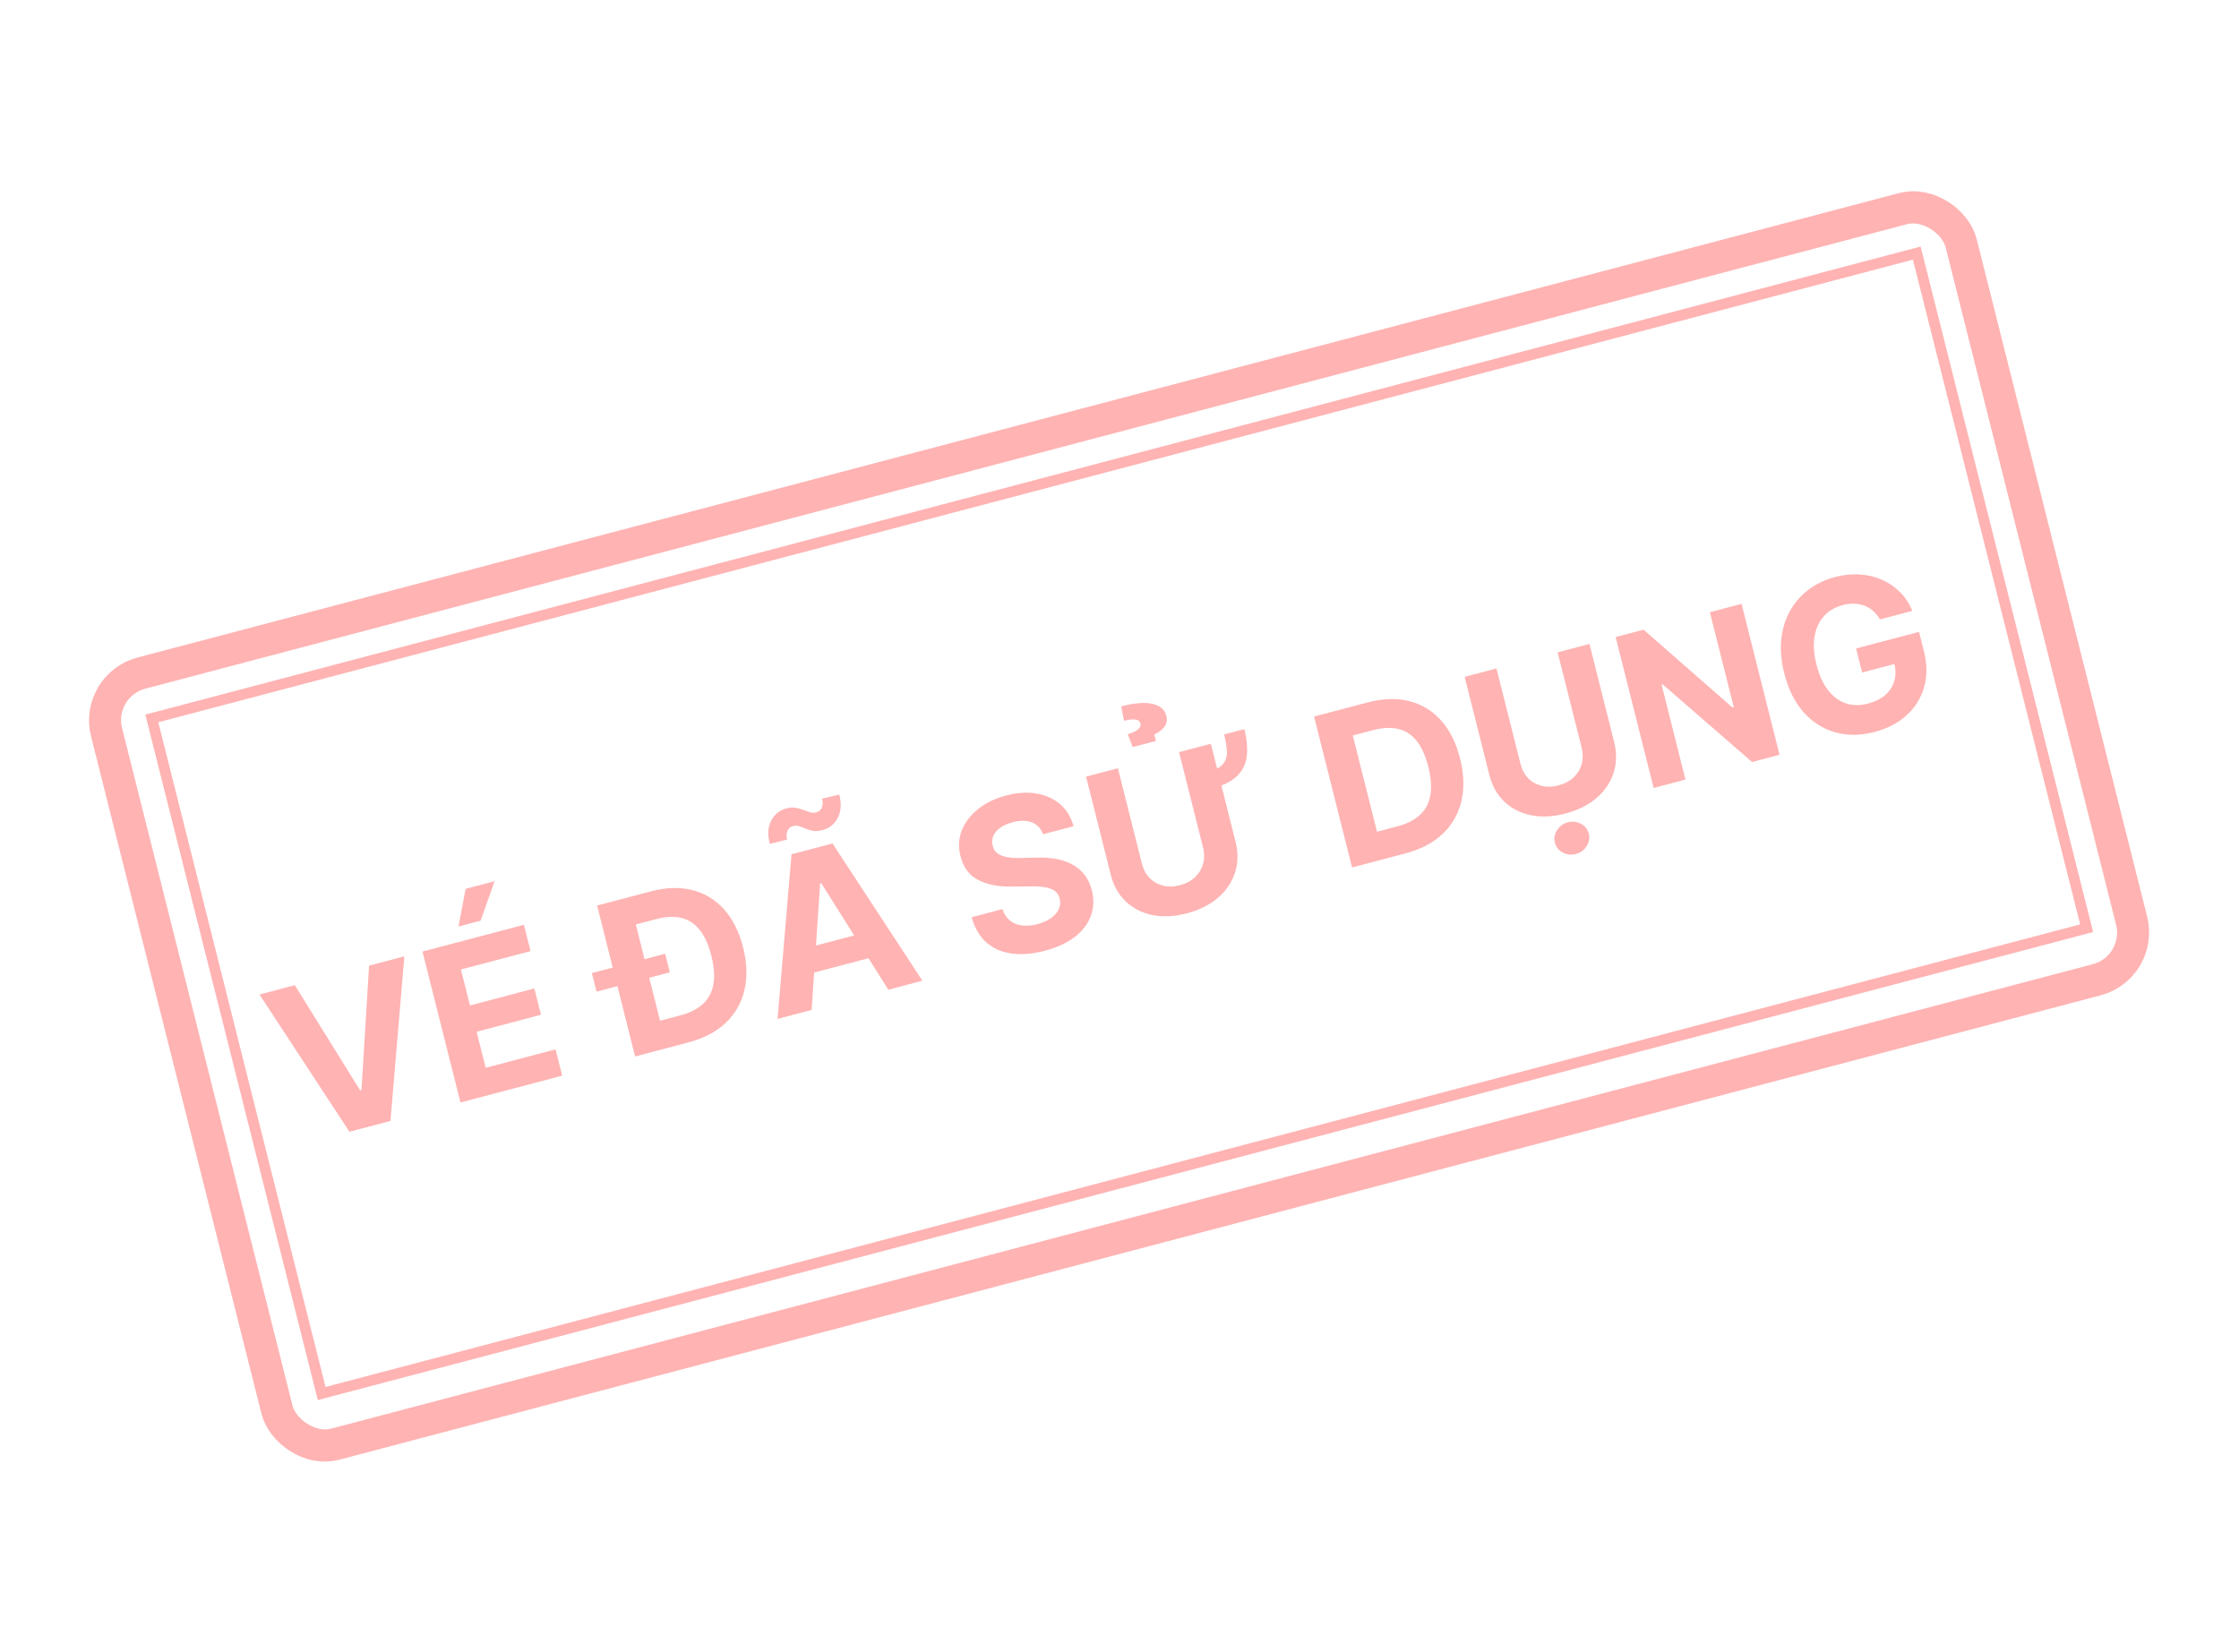 <svg width="1046" height="772" viewBox="0 0 1046 772" fill="none" xmlns="http://www.w3.org/2000/svg">
<rect opacity="0.3" x="3.028" y="1.787" width="852.68" height="325.217" transform="matrix(0.967 -0.255 0.244 0.97 67.563 334.744)" stroke="#FF0000" stroke-width="5"/>
<rect opacity="0.3" x="9.083" y="5.362" width="896.003" height="371.435" rx="22.5" transform="matrix(0.967 -0.255 0.244 0.97 34.177 317.38)" stroke="#FF0000" stroke-width="15"/>
<path opacity="0.3" d="M137.742 460.367L168.226 509.47L168.878 509.298L172.423 451.223L188.906 446.878L182.414 523.797L163.253 528.849L121.225 464.722L137.742 460.367ZM215.121 515.174L197.37 444.646L244.756 432.153L247.85 444.447L215.332 453.02L219.562 469.826L249.642 461.895L252.736 474.189L222.656 482.12L226.895 498.96L259.55 490.35L262.644 502.644L215.121 515.174ZM214.196 432.939L217.532 415.351L231.061 411.784L224.532 430.214L214.196 432.939ZM321.637 487.091L303.335 491.916L300.119 479.14L317.803 474.478C322.199 473.319 325.699 471.563 328.305 469.212C330.928 466.831 332.579 463.788 333.258 460.084C333.954 456.351 333.64 451.855 332.317 446.598C331.005 441.386 329.166 437.33 326.801 434.428C324.458 431.52 321.59 429.681 318.199 428.911C314.807 428.14 310.913 428.334 306.518 429.493L288.491 434.246L285.275 421.47L304.092 416.509C311.166 414.644 317.61 414.45 323.426 415.928C329.236 417.383 334.176 420.377 338.246 424.911C342.339 429.438 345.308 435.363 347.151 442.687C349 450.033 349.204 456.712 347.763 462.723C346.345 468.727 343.416 473.821 338.976 478.003C334.559 482.178 328.779 485.208 321.637 487.091ZM293.825 419.216L311.576 489.744L296.708 493.664L278.957 423.136L293.825 419.216ZM278.687 463.381L276.503 454.703L310.738 445.677L312.922 454.355L278.687 463.381ZM379.179 471.92L363.246 476.121L369.772 399.192L388.933 394.14L430.926 458.277L414.993 462.477L383.683 412.711L383.134 412.855L379.179 471.92ZM371.206 444.46L408.84 434.538L411.77 446.178L374.135 456.1L371.206 444.46ZM367.747 392.308L359.617 394.342C358.513 389.956 358.743 386.309 360.305 383.4C361.868 380.491 364.214 378.612 367.344 377.762C368.947 377.34 370.387 377.241 371.664 377.468C372.936 377.671 374.128 377.993 375.24 378.435C376.352 378.876 377.398 379.249 378.378 379.554C379.352 379.835 380.331 379.846 381.315 379.587C382.637 379.214 383.52 378.455 383.964 377.309C384.426 376.135 384.457 374.756 384.058 373.172L392.119 371.303C393.166 375.655 392.911 379.296 391.354 382.228C389.791 385.137 387.456 387.014 384.349 387.858C382.661 388.327 381.166 388.452 379.866 388.232C378.588 388.005 377.431 387.674 376.394 387.238C375.35 386.778 374.35 386.393 373.393 386.082C372.436 385.772 371.443 385.752 370.412 386.024C369.222 386.337 368.379 387.062 367.883 388.196C367.388 389.33 367.342 390.701 367.747 392.308ZM487.274 389.842C486.3 387.137 484.578 385.29 482.108 384.301C479.637 383.312 476.617 383.288 473.046 384.229C470.619 384.869 468.657 385.754 467.159 386.883C465.655 387.989 464.608 389.257 464.015 390.686C463.446 392.11 463.352 393.579 463.733 395.094C464.005 396.369 464.546 397.401 465.355 398.192C466.187 398.976 467.205 399.577 468.408 399.994C469.606 400.388 470.944 400.66 472.422 400.809C473.894 400.935 475.44 400.968 477.06 400.908L483.76 400.757C487.001 400.637 490.047 400.813 492.9 401.285C495.753 401.757 498.329 402.584 500.628 403.765C502.927 404.946 504.877 406.537 506.48 408.538C508.105 410.533 509.298 412.997 510.061 415.93C511.124 420.252 510.967 424.284 509.59 428.026C508.23 431.738 505.732 435.004 502.096 437.823C498.478 440.613 493.807 442.763 488.084 444.272C482.407 445.769 477.243 446.2 472.591 445.566C467.963 444.925 464.039 443.206 460.82 440.406C457.619 437.578 455.322 433.642 453.931 428.599L468.318 424.806C469.074 427.128 470.246 428.924 471.835 430.195C473.441 431.436 475.353 432.193 477.569 432.465C479.803 432.709 482.202 432.492 484.766 431.816C487.284 431.152 489.378 430.209 491.047 428.985C492.74 427.756 493.936 426.351 494.637 424.771C495.338 423.19 495.474 421.551 495.047 419.852C494.648 418.268 493.843 417.06 492.633 416.228C491.446 415.391 489.864 414.828 487.888 414.542C485.935 414.249 483.598 414.13 480.878 414.186L472.735 414.277C466.442 414.394 461.192 413.366 456.984 411.195C452.776 409.024 450.027 405.33 448.738 400.112C447.641 395.848 447.835 391.819 449.321 388.024C450.83 384.223 453.374 380.896 456.952 378.043C460.53 375.19 464.883 373.088 470.011 371.736C475.23 370.36 480.011 370.054 484.354 370.819C488.719 371.577 492.39 373.266 495.368 375.884C498.346 378.501 500.398 381.902 501.524 386.085L487.274 389.842ZM571.879 343.189L581.322 340.699C582.507 345.406 582.888 349.589 582.467 353.25C582.069 356.905 580.57 360.018 577.97 362.588C575.388 365.13 571.406 367.11 566.027 368.528L564.085 360.814C567.588 359.891 570.004 358.629 571.335 357.03C572.666 355.431 573.274 353.483 573.16 351.187C573.069 348.886 572.642 346.219 571.879 343.189ZM550.819 351.459L565.687 347.539L577.215 393.341C578.509 398.483 578.417 403.306 576.938 407.809C575.483 412.306 572.84 416.209 569.011 419.52C565.176 422.808 560.351 425.219 554.537 426.752C548.699 428.291 543.326 428.569 538.416 427.587C533.5 426.581 529.344 424.47 525.947 421.253C522.549 418.036 520.203 413.856 518.909 408.713L507.382 362.911L522.25 358.991L533.457 403.519C534.133 406.205 535.317 408.439 537.011 410.22C538.727 411.995 540.811 413.196 543.264 413.823C545.716 414.449 548.373 414.385 551.234 413.631C554.119 412.87 556.475 411.613 558.304 409.858C560.155 408.096 561.402 406.017 562.043 403.62C562.708 401.217 562.702 398.673 562.026 395.986L550.819 351.459ZM540.019 346.228L529.168 349.088L526.852 343.089C529.25 342.334 530.897 341.557 531.795 340.757C532.686 339.935 533.008 339.079 532.76 338.19C532.47 336.944 531.607 336.278 530.17 336.192C528.755 336.1 527.063 336.313 525.095 336.832L523.799 330.086C529.912 328.475 534.767 328.076 538.365 328.89C541.986 329.698 544.154 331.574 544.871 334.519C545.42 336.602 545.063 338.385 543.801 339.869C542.556 341.323 541.041 342.433 539.256 343.197L540.019 346.228ZM656.578 398.783L631.649 405.356L613.898 334.828L639.033 328.201C646.107 326.336 652.552 326.143 658.367 327.621C664.177 329.076 669.117 332.07 673.187 336.603C677.28 341.13 680.249 347.055 682.092 354.379C683.941 361.726 684.145 368.404 682.704 374.415C681.286 380.42 678.357 385.513 673.917 389.695C669.5 393.871 663.72 396.9 656.578 398.783ZM643.301 388.66L652.744 386.17C657.14 385.011 660.64 383.256 663.246 380.904C665.869 378.523 667.52 375.481 668.199 371.776C668.895 368.043 668.581 363.548 667.258 358.29C665.946 353.079 664.108 349.022 661.742 346.12C659.399 343.213 656.531 341.374 653.14 340.603C649.748 339.833 645.854 340.027 641.459 341.186L631.982 343.684L643.301 388.66ZM727.685 304.828L742.554 300.908L754.081 346.71C755.376 351.852 755.283 356.675 753.805 361.178C752.349 365.675 749.706 369.578 745.877 372.889C742.042 376.177 737.217 378.588 731.403 380.121C725.565 381.66 720.192 381.938 715.282 380.956C710.366 379.95 706.21 377.839 702.813 374.622C699.416 371.405 697.07 367.225 695.775 362.082L684.248 316.28L699.116 312.36L710.323 356.888C710.999 359.574 712.184 361.808 713.877 363.589C715.593 365.364 717.678 366.565 720.13 367.192C722.582 367.818 725.239 367.754 728.101 367C730.985 366.239 733.341 364.982 735.17 363.226C737.021 361.465 738.268 359.386 738.909 356.989C739.574 354.586 739.568 352.042 738.892 349.355L727.685 304.828ZM736.204 399.052C734.029 399.625 731.982 399.394 730.061 398.358C728.14 397.322 726.923 395.783 726.409 393.739C725.894 391.696 726.234 389.746 727.426 387.889C728.619 386.032 730.302 384.817 732.477 384.244C734.652 383.671 736.688 383.905 738.586 384.947C740.507 385.983 741.724 387.522 742.238 389.566C742.753 391.609 742.414 393.559 741.221 395.416C740.051 397.267 738.379 398.479 736.204 399.052ZM813.607 282.174L831.358 352.702L818.516 356.088L776.748 319.765L776.233 319.901L787.406 364.29L772.537 368.21L754.787 297.683L767.835 294.242L809.353 330.595L809.971 330.432L798.808 286.076L813.607 282.174ZM878.261 289.439C877.358 287.89 876.31 286.587 875.117 285.531C873.917 284.451 872.576 283.63 871.091 283.067C869.624 282.474 868.028 282.148 866.304 282.088C864.604 282.023 862.792 282.243 860.869 282.75C857.275 283.698 854.341 285.426 852.068 287.935C849.817 290.438 848.367 293.599 847.717 297.418C847.061 301.215 847.352 305.569 848.588 310.482C849.825 315.395 851.62 319.378 853.975 322.429C856.33 325.48 859.097 327.554 862.278 328.649C865.453 329.722 868.895 329.769 872.603 328.791C875.968 327.904 878.691 326.55 880.771 324.728C882.869 322.878 884.269 320.685 884.974 318.149C885.701 315.607 885.686 312.832 884.929 309.824L888.064 309.475L869.933 314.256L867.108 303.029L896.535 295.27L898.771 304.155C900.332 310.354 900.367 316.024 898.879 321.166C897.384 326.285 894.651 330.654 890.679 334.271C886.702 337.866 881.76 340.442 875.854 341.999C869.261 343.737 863.102 343.806 857.378 342.206C851.648 340.584 846.708 337.443 842.557 332.784C838.423 328.096 835.421 322.033 833.548 314.594C832.11 308.878 831.651 303.564 832.172 298.652C832.711 293.712 834.087 289.285 836.3 285.372C838.513 281.459 841.406 278.163 844.979 275.482C848.552 272.802 852.662 270.85 857.309 269.624C861.292 268.574 865.148 268.182 868.876 268.447C872.599 268.69 876.054 269.517 879.241 270.929C882.451 272.335 885.27 274.273 887.698 276.742C890.12 279.188 892.01 282.093 893.369 285.455L878.261 289.439Z" fill="#FF0000"/>
</svg>
